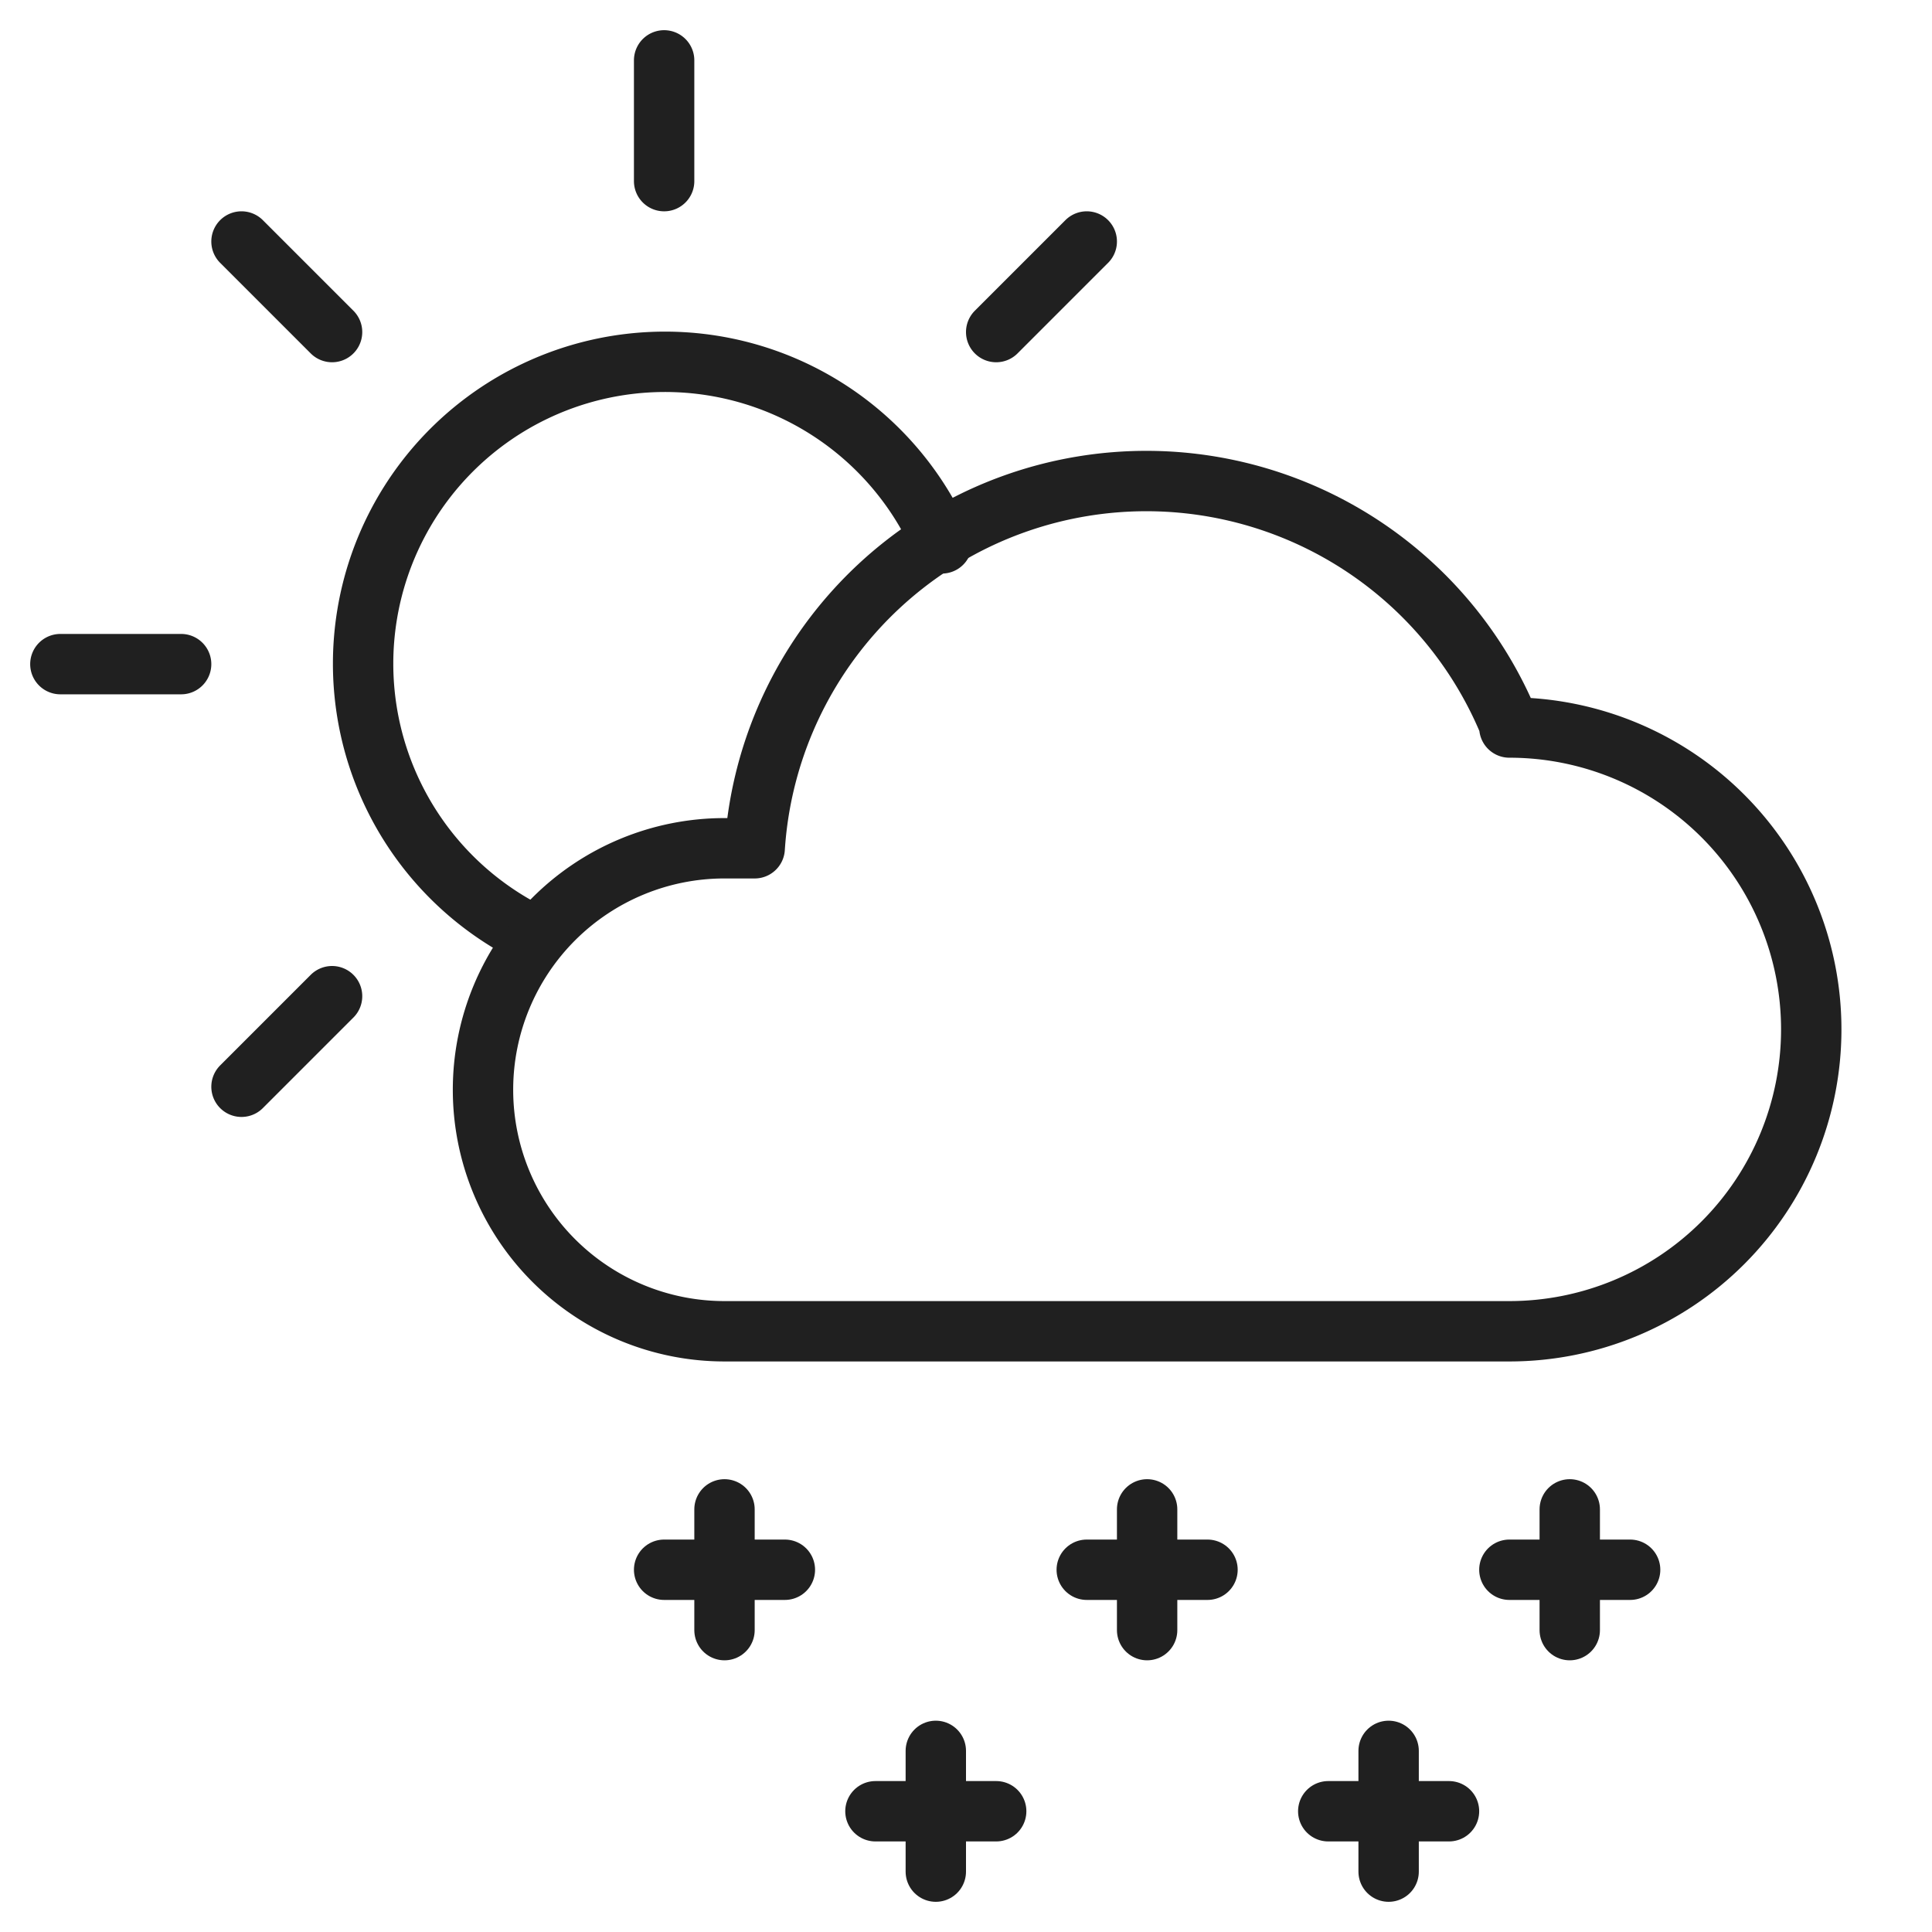 <svg xmlns="http://www.w3.org/2000/svg" viewBox="0 0 64 64" aria-labelledby="title" aria-describedby="desc"><path data-name="layer2" fill="none" stroke="#202020" stroke-miterlimit="10" stroke-width="2" d="M24 50v4m2-2h-4m18 0h-4m2 2v-4m-5 10h-4m2 2v-4m15 0v4m2-2h-4m8-10v4m2-2h-4" stroke-linejoin="round" stroke-linecap="round"/><path data-name="layer1" d="M17.7 31a10 10 0 1 1 13.5-13M22 2v4M6 22H2M8 8l3 3m25-3l-3 3M11 33l-3 3" fill="none" stroke="#202020" stroke-miterlimit="10" stroke-width="2" stroke-linejoin="round" stroke-linecap="round"/><path data-name="layer1" d="M50 24a13 13 0 0 0-25 4.1h-1a8 8 0 1 0 0 16h26a10 10 0 0 0 0-20z" fill="none" stroke="#202020" stroke-miterlimit="10" stroke-width="2" stroke-linejoin="round" stroke-linecap="round"/></svg>